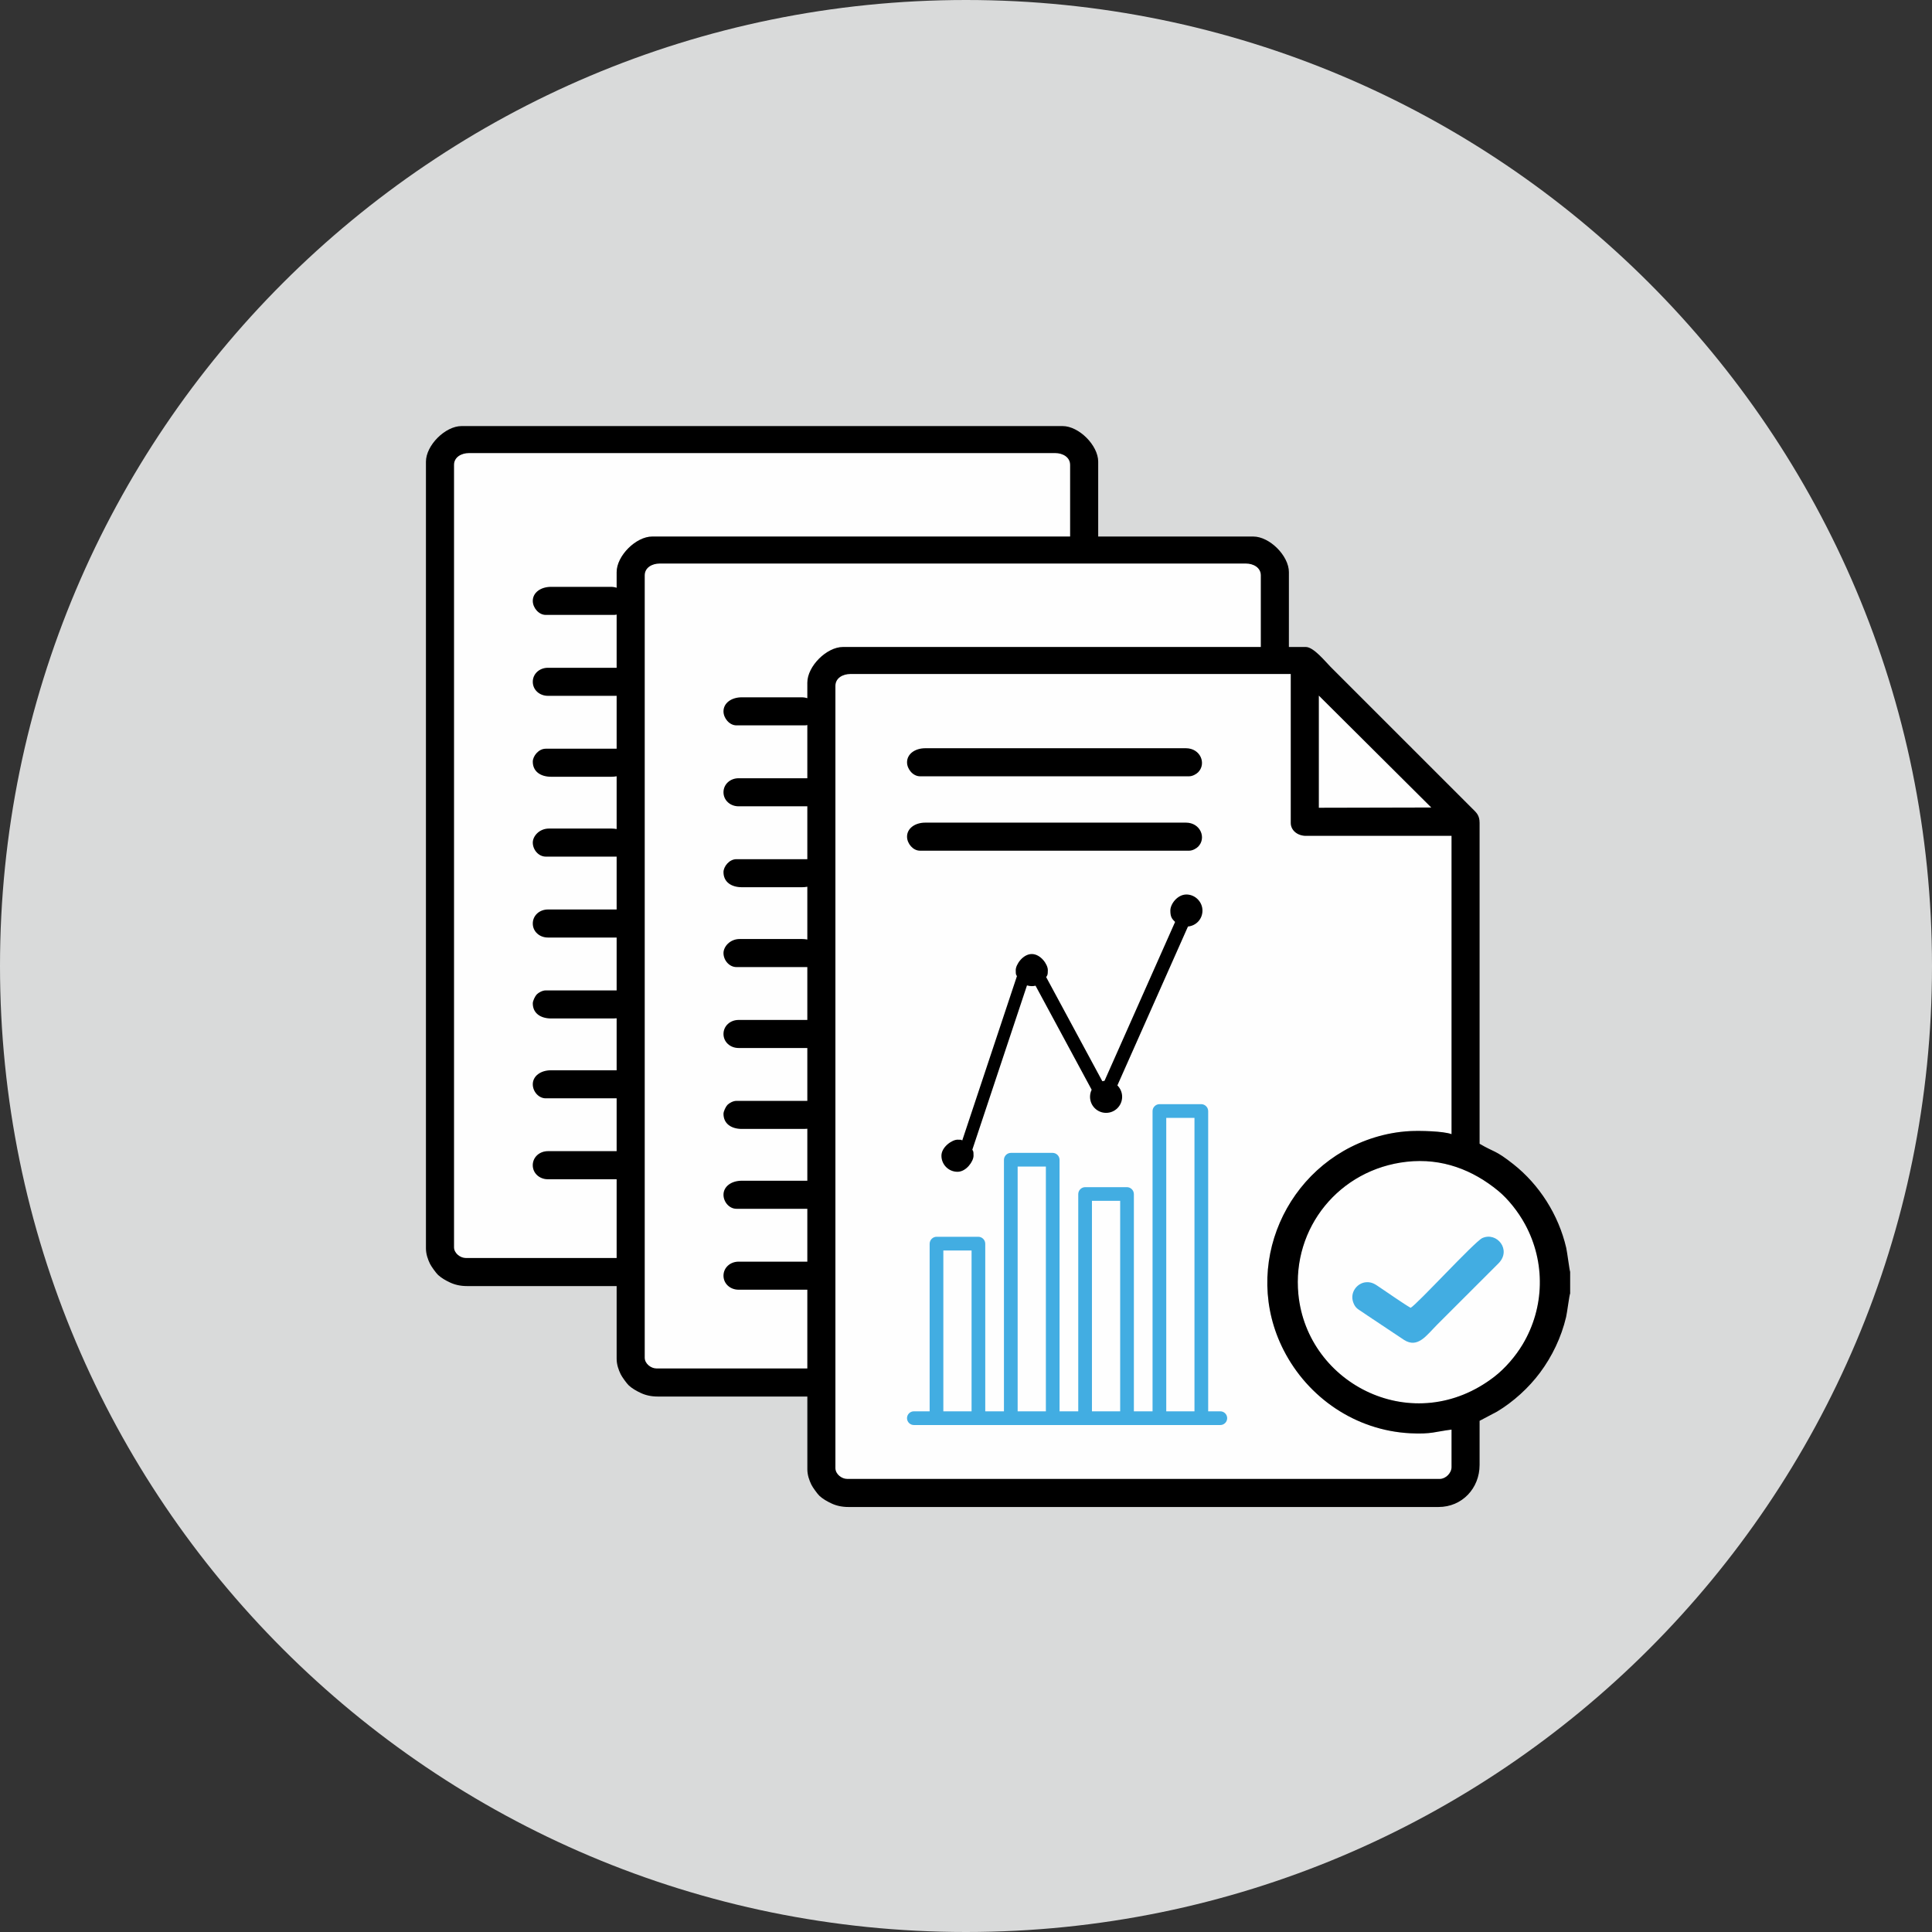 <svg width="120" height="120" viewBox="0 0 120 120" fill="none" xmlns="http://www.w3.org/2000/svg">
<rect x="0" y="0" width="120" height="120" fill="#333333" stroke="none"/>
<path d="M60 120C93.137 120 120 93.137 120 60C120 26.863 93.137 0 60 0C26.863 0 0 26.863 0 60C0 93.137 26.863 120 60 120Z" fill="#D9DADA"/>
<path fill-rule="evenodd" clip-rule="evenodd" d="M90.156 91.123C90.156 91.504 89.786 91.86 89.419 91.86H52.624C52.274 91.86 51.887 91.56 51.887 91.19V84.999V42.599C51.887 42.117 52.342 41.862 52.825 41.862H78.312H80.17V51.111C80.17 51.588 80.606 51.915 81.109 51.915H90.156V52.221V52.527V52.834V53.14V53.447V53.755V54.062V54.37V54.678V54.986V55.295V55.603V55.912V56.221V56.529V56.838V57.147V57.456V57.765V58.074V58.383V58.692V59V59.309V59.618V59.926V60.235V60.543V60.851V61.159V61.466V61.773V62.081V62.387V62.694V63V63.306V63.612V63.917V64.222V64.526V64.83V65.133V65.436V65.739V66.041V66.343V66.644V66.944V67.244V67.543V67.842V68.14V68.437V68.734V69.03V69.325V69.62V69.913V70.207V70.445C89.658 70.254 88.183 70.223 87.587 70.254C86.808 70.294 86.064 70.437 85.383 70.647C79.861 72.349 77.069 78.667 79.73 83.866C81.241 86.817 84.199 88.848 87.587 89.023C88.914 89.092 89.14 88.919 90.156 88.795V88.756V91.123ZM81.913 43.202L88.9 50.156L81.913 50.172V43.202ZM50.145 84.999H40.78C40.429 84.999 40.042 84.699 40.042 84.329V78.138V35.738C40.042 35.256 40.497 35.001 40.981 35.001H66.467H68.325H77.373C77.408 35.001 77.443 35.002 77.476 35.005L77.486 35.005V35.005L77.508 35.007C77.668 35.023 77.82 35.068 77.948 35.14C78.183 35.276 78.305 35.496 78.311 35.72L78.312 35.738V40.186H52.356C51.342 40.186 50.145 41.384 50.145 42.398C50.145 55.766 50.145 66.849 50.145 84.999ZM38.3 78.138H28.935C28.584 78.138 28.198 77.838 28.198 77.467V28.877C28.198 28.395 28.652 28.14 29.136 28.14H56.48H65.528C65.564 28.14 65.598 28.141 65.631 28.144L65.641 28.144V28.144L65.663 28.146C65.823 28.162 65.975 28.207 66.103 28.279C66.338 28.415 66.46 28.635 66.466 28.859L66.467 28.877V33.325H40.511C39.497 33.325 38.3 34.523 38.3 35.537C38.3 46.547 38.3 57.525 38.3 71.502H34.028C33.509 71.502 33.09 71.875 33.09 72.374C33.09 72.873 33.509 73.245 34.028 73.245H38.3V78.138ZM87.378 72.158C89.569 71.915 91.482 72.669 93.056 73.966C93.665 74.467 94.295 75.253 94.729 76.055C96.002 78.407 95.936 81.222 94.573 83.502C94.135 84.235 93.492 84.987 92.816 85.509C87.832 89.358 81.185 86.02 80.643 80.38C80.248 76.267 83.178 72.623 87.378 72.158Z" fill="#FEFEFE"/>
<path fill-rule="evenodd" clip-rule="evenodd" d="M87.616 81.23C87.216 81.005 86.157 80.266 85.659 79.933C85.439 79.786 85.213 79.608 84.836 79.643C84.284 79.694 83.818 80.289 84.061 80.918C84.184 81.235 84.331 81.306 84.59 81.477C84.827 81.635 85.023 81.774 85.259 81.927L87.213 83.228C88.063 83.766 88.605 82.938 89.252 82.29L93.084 78.459C93.896 77.631 92.975 76.492 92.069 76.898C91.598 77.11 87.971 81.066 87.616 81.23ZM56.762 87.66H57.742V77.254C57.742 77.014 57.938 76.818 58.177 76.818H60.761C61 76.818 61.196 77.014 61.196 77.254V87.66H62.357V72.042C62.357 71.803 62.553 71.607 62.792 71.607H65.376C65.616 71.607 65.811 71.803 65.811 72.042V87.66H66.972V74.172C66.972 73.932 67.168 73.736 67.407 73.736H69.991C70.231 73.736 70.427 73.932 70.427 74.172V87.66H71.587V69.016C71.587 68.777 71.783 68.581 72.022 68.581H74.606C74.846 68.581 75.042 68.777 75.042 69.016V87.66H75.797C76.031 87.66 76.222 87.851 76.222 88.085C76.222 88.319 76.031 88.511 75.797 88.511H74.606H72.022H69.991H67.407H65.376H62.792H60.761H58.177H56.762C56.528 88.511 56.336 88.319 56.336 88.085C56.336 87.851 56.528 87.66 56.762 87.66ZM72.438 87.66H74.191V69.432H72.438V87.66ZM67.823 87.66H69.576V74.587H67.823V87.66ZM63.208 87.66H64.961V72.458H63.208V87.66ZM58.593 87.66H60.346V77.669H58.593V87.66Z" fill="#42ADE2"/>
<path fill-rule="evenodd" clip-rule="evenodd" d="M56.338 51.966C56.338 52.394 56.709 52.838 57.142 52.838H73.86C74.067 52.838 74.302 52.705 74.417 52.59C74.947 52.055 74.564 51.095 73.659 51.095H57.477C56.824 51.095 56.338 51.456 56.338 51.966ZM65.53 28.14H29.137C28.654 28.14 28.199 28.395 28.199 28.877V77.467C28.199 77.838 28.585 78.138 28.936 78.138H38.301V73.245H34.03C33.511 73.245 33.092 72.873 33.092 72.374C33.092 71.875 33.511 71.502 34.03 71.502H38.301V68.219H33.896C33.455 68.219 33.092 67.797 33.092 67.347C33.092 66.837 33.577 66.476 34.231 66.476H38.234C38.257 66.476 38.279 66.477 38.301 66.478V63.248C38.238 63.255 38.171 63.259 38.1 63.259H34.231C33.585 63.259 33.092 62.939 33.092 62.321C33.092 62.162 33.239 61.866 33.34 61.764C33.454 61.649 33.689 61.516 33.896 61.516H38.301V58.232H34.03C33.511 58.232 33.092 57.86 33.092 57.361C33.092 56.862 33.511 56.49 34.03 56.49H38.301V53.206H33.896C33.455 53.206 33.092 52.784 33.092 52.334C33.092 51.94 33.494 51.463 34.097 51.463H37.97C38.092 51.463 38.202 51.474 38.301 51.493V48.216C38.202 48.235 38.092 48.246 37.97 48.246H34.231C33.585 48.246 33.092 47.926 33.092 47.308C33.092 46.968 33.446 46.504 33.896 46.504H38.301V43.217C38.281 43.218 38.26 43.219 38.238 43.219H34.03C33.511 43.219 33.092 42.847 33.092 42.348C33.092 41.849 33.511 41.477 34.03 41.477H38.238C38.26 41.477 38.281 41.478 38.301 41.479V38.171C38.249 38.185 38.196 38.193 38.145 38.193H33.896C33.463 38.193 33.092 37.749 33.092 37.322C33.092 36.811 33.577 36.45 34.231 36.45H37.944C38.074 36.45 38.194 36.47 38.301 36.506V35.537C38.301 34.523 39.499 33.325 40.513 33.325H66.468V28.877C66.468 28.395 66.013 28.14 65.53 28.14ZM38.301 79.88H29.003C28.596 79.88 28.245 79.796 27.952 79.658C27.677 79.529 27.422 79.383 27.212 79.192C27.087 79.077 26.785 78.659 26.705 78.492C26.577 78.226 26.456 77.899 26.456 77.534V28.676C26.456 27.662 27.654 26.464 28.668 26.464H65.999C67.013 26.464 68.211 27.662 68.211 28.676L68.211 33.325H77.844C78.858 33.325 80.056 34.523 80.056 35.537L80.055 40.186H81.11C81.594 40.186 82.325 41.1 82.635 41.41C83.098 41.873 83.512 42.287 83.975 42.75L91.448 50.222C91.698 50.468 91.9 50.636 91.9 51.111L91.9 71.041C92.838 71.593 92.858 71.409 94 72.311C95.608 73.581 96.804 75.451 97.281 77.505C97.342 77.77 97.483 78.899 97.525 78.996V80.338C97.471 80.451 97.339 81.524 97.275 81.796C96.975 83.072 96.395 84.263 95.653 85.259C94.95 86.202 93.996 87.071 92.985 87.677L91.9 88.25V88.207V90.989C91.9 92.447 90.807 93.602 89.354 93.602H52.693C52.285 93.602 51.935 93.519 51.642 93.38C51.367 93.251 51.111 93.105 50.902 92.914C50.777 92.799 50.475 92.381 50.395 92.214C50.266 91.948 50.146 91.621 50.146 91.257V86.741H40.848C40.44 86.741 40.09 86.657 39.797 86.519C39.522 86.39 39.267 86.244 39.057 86.053C38.932 85.938 38.63 85.52 38.55 85.353C38.422 85.087 38.301 84.76 38.301 84.396V79.88ZM77.375 35.001H40.982C40.499 35.001 40.044 35.256 40.044 35.738V84.329C40.044 84.699 40.43 84.999 40.781 84.999H50.146V80.106H45.875C45.355 80.106 44.937 79.734 44.937 79.235C44.937 78.736 45.355 78.364 45.875 78.364H50.146V75.08H45.741C45.299 75.08 44.937 74.658 44.937 74.208C44.937 73.698 45.422 73.337 46.076 73.337H50.079C50.102 73.337 50.124 73.338 50.146 73.339V70.109C50.083 70.116 50.016 70.12 49.945 70.12H46.076C45.43 70.12 44.937 69.8 44.937 69.182C44.937 69.023 45.084 68.727 45.184 68.625C45.299 68.51 45.534 68.377 45.741 68.377H50.146V65.093H45.875C45.355 65.093 44.937 64.721 44.937 64.222C44.937 63.723 45.355 63.351 45.875 63.351H50.146V60.067H45.741C45.299 60.067 44.937 59.645 44.937 59.196C44.937 58.801 45.339 58.324 45.942 58.324H49.815C49.937 58.324 50.047 58.335 50.146 58.355V55.077C50.047 55.096 49.937 55.107 49.815 55.107H46.076C45.43 55.107 44.937 54.787 44.937 54.169C44.937 53.829 45.291 53.365 45.741 53.365H50.146V50.078C50.126 50.08 50.105 50.081 50.083 50.081H45.875C45.355 50.081 44.937 49.708 44.937 49.209C44.937 48.71 45.355 48.338 45.875 48.338H50.083C50.105 48.338 50.126 48.339 50.146 48.34V45.032C50.094 45.046 50.041 45.054 49.989 45.054H45.741C45.308 45.054 44.937 44.61 44.937 44.183C44.937 43.672 45.422 43.311 46.076 43.311H49.788C49.919 43.311 50.038 43.331 50.146 43.367V42.398C50.146 41.384 51.343 40.186 52.358 40.186H78.313V35.738C78.313 35.256 77.858 35.001 77.375 35.001ZM90.158 88.795V88.756V91.123C90.158 91.504 89.787 91.86 89.421 91.86H52.626C52.275 91.86 51.889 91.56 51.889 91.19V42.599C51.889 42.117 52.343 41.862 52.827 41.862H80.172V51.111C80.172 51.588 80.607 51.915 81.11 51.915H90.158V70.445C89.659 70.254 88.185 70.223 87.588 70.254C86.81 70.294 86.066 70.437 85.384 70.647C79.863 72.349 77.071 78.667 79.732 83.866C81.242 86.817 84.2 88.848 87.588 89.023C88.915 89.092 89.142 88.919 90.158 88.795ZM81.914 43.202L88.901 50.156L81.914 50.172V43.202ZM87.379 72.158C89.57 71.915 91.483 72.669 93.058 73.966C93.666 74.467 94.297 75.253 94.731 76.055C96.004 78.407 95.938 81.222 94.575 83.502C94.136 84.235 93.494 84.987 92.818 85.509C87.834 89.358 81.187 86.02 80.644 80.38C80.249 76.267 83.18 72.623 87.379 72.158ZM59.471 70.788C59.798 70.788 59.674 70.804 59.768 70.833L63.163 60.631C63.115 60.515 63.089 60.596 63.089 60.254C63.089 59.911 63.535 59.257 64.086 59.257C64.636 59.257 65.083 59.9 65.083 60.254C65.083 60.608 65.046 60.56 64.981 60.692L68.467 67.155C68.511 67.145 68.557 67.137 68.603 67.132L72.987 57.263C72.805 57.083 72.692 56.969 72.692 56.556C72.692 56.142 73.139 55.559 73.69 55.559C74.24 55.559 74.687 56.021 74.687 56.556C74.687 57.09 74.292 57.499 73.787 57.548L69.403 67.417C69.585 67.598 69.698 67.848 69.698 68.125C69.698 68.675 69.251 69.122 68.701 69.122C68.15 69.122 67.704 68.675 67.704 68.125C67.704 67.967 67.74 67.819 67.805 67.686L64.319 61.223C64.244 61.241 64.178 61.251 64.086 61.251C63.994 61.251 63.882 61.235 63.788 61.205L60.394 71.408C60.441 71.524 60.468 71.443 60.468 71.785C60.468 72.127 60.021 72.782 59.471 72.782C58.92 72.782 58.474 72.336 58.474 71.785C58.474 71.235 59.143 70.788 59.471 70.788ZM56.338 47.346C56.338 47.773 56.709 48.217 57.142 48.217H73.86C74.067 48.217 74.302 48.084 74.417 47.969C74.947 47.434 74.564 46.474 73.659 46.474H57.477C56.824 46.474 56.338 46.835 56.338 47.346Z" fill="black"/>
</svg>
